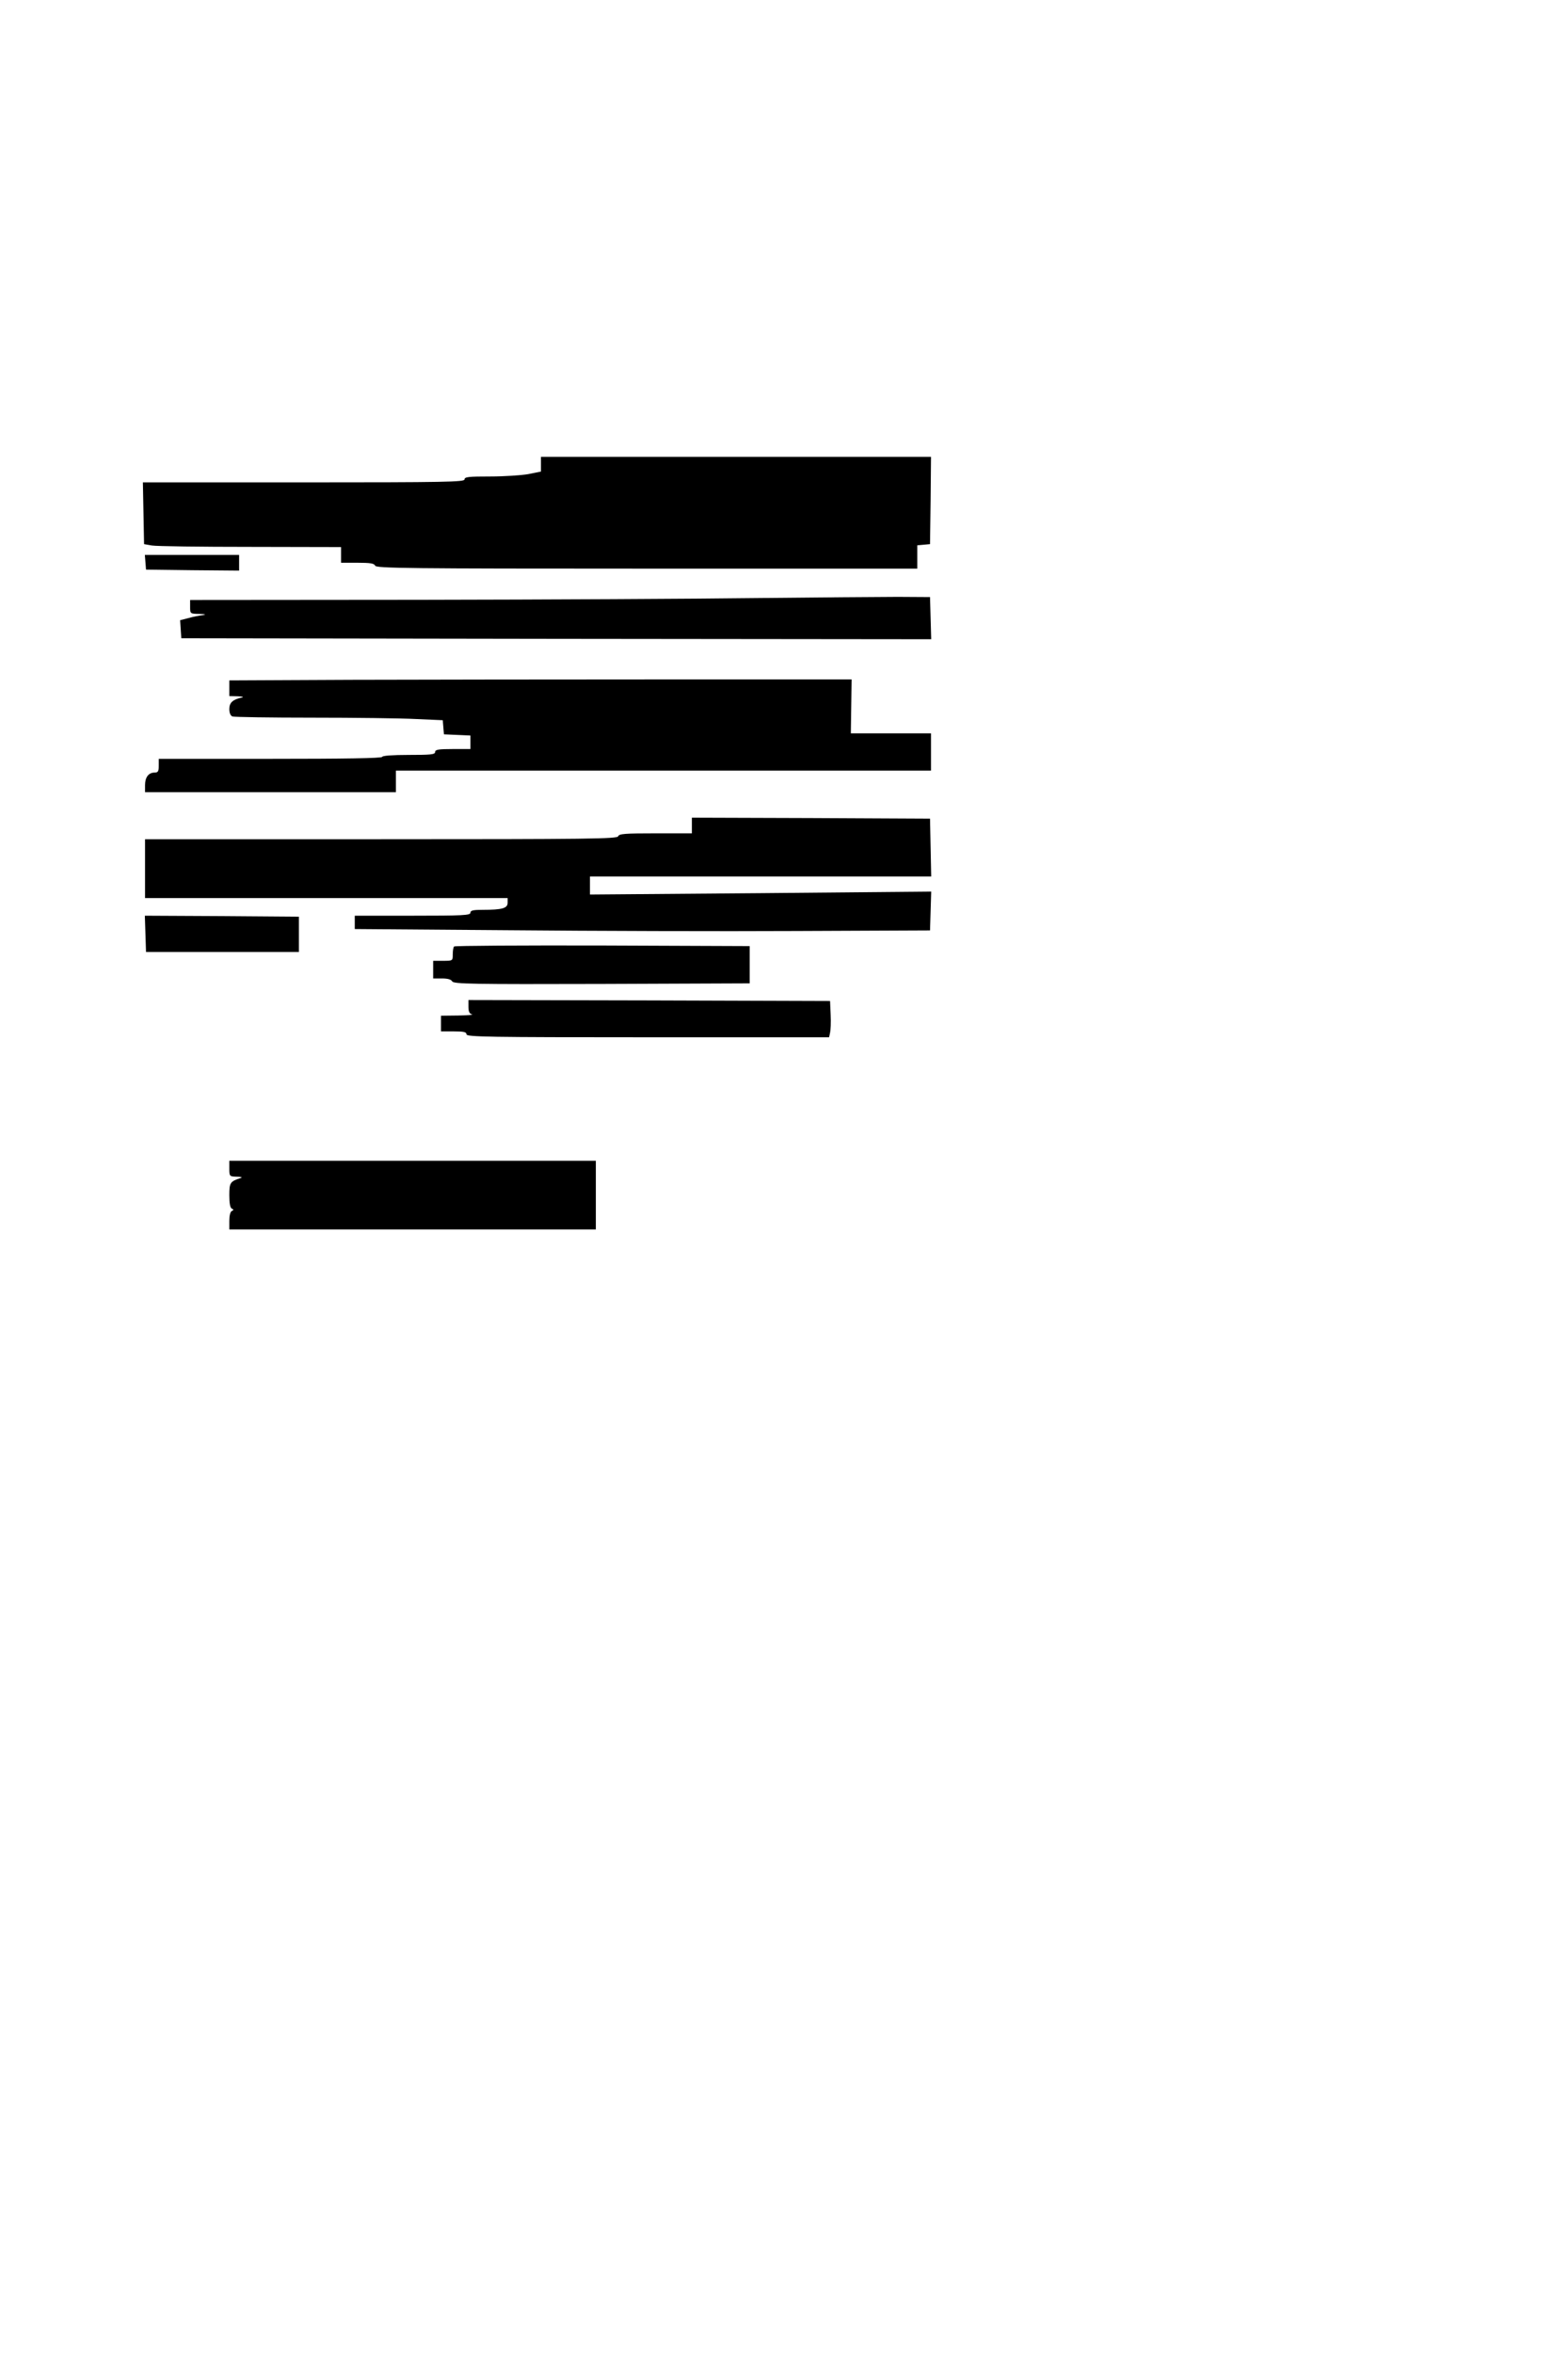 <?xml version="1.0" standalone="no"?>
<!DOCTYPE svg PUBLIC "-//W3C//DTD SVG 20010904//EN"
 "http://www.w3.org/TR/2001/REC-SVG-20010904/DTD/svg10.dtd">
<svg version="1.0" xmlns="http://www.w3.org/2000/svg"
 width="800pt" height="1200pt" viewBox="0 0 800 1200"
 preserveAspectRatio="xMidYMid meet">
<g transform="translate(0,1200) scale(0.1,-0.1)"
fill="#000000" stroke="none">
<path d="M2760 9632 l0 -37 -65 -13 c-35 -6 -123 -12 -195 -12 -109 0 -130 -2
-130 -15 0 -13 -98 -15 -820 -15 l-821 0 3 -157 3 -158 40 -7 c22 -4 248 -7
503 -7 l462 -1 0 -40 0 -40 84 0 c65 0 85 -3 90 -15 5 -13 168 -15 1386 -15
l1380 0 0 59 0 60 33 3 32 3 3 223 2 222 -995 0 -995 0 0 -38z"/>
<path d="M742 9133 l3 -38 238 -3 237 -2 0 40 0 40 -241 0 -240 0 3 -37z"/>
<path d="M3860 8950 c-305 -4 -1080 -8 -1722 -9 l-1168 -1 0 -35 c0 -35 0 -35
48 -36 30 -1 36 -3 17 -6 -16 -2 -49 -8 -73 -15 l-43 -11 3 -46 3 -46 1913 -3
1913 -2 -3 107 -3 108 -165 1 c-91 0 -415 -3 -720 -6z"/>
<path d="M1793 8533 l-623 -3 0 -40 0 -40 43 -1 c23 -1 33 -3 22 -6 -47 -10
-65 -26 -65 -59 0 -20 6 -34 16 -38 9 -3 192 -6 408 -6 216 0 454 -3 529 -7
l136 -6 3 -36 3 -36 68 -3 67 -3 0 -34 0 -35 -90 0 c-73 0 -90 -3 -90 -15 0
-13 -22 -15 -135 -15 -83 0 -135 -4 -135 -10 0 -7 -197 -10 -570 -10 l-570 0
0 -35 c0 -29 -4 -35 -21 -35 -31 0 -49 -24 -49 -64 l0 -36 640 0 640 0 0 55 0
55 1365 0 1365 0 0 95 0 95 -205 0 -204 0 2 138 2 137 -965 0 c-531 0 -1245
-1 -1587 -2z"/>
<path d="M3530 7790 l0 -40 -185 0 c-156 0 -187 -2 -191 -15 -5 -13 -149 -15
-1210 -15 l-1204 0 0 -150 0 -150 925 0 925 0 0 -24 c0 -28 -28 -36 -126 -36
-50 0 -64 -3 -64 -15 0 -13 -39 -15 -295 -15 l-295 0 0 -34 0 -34 783 -6 c430
-4 1090 -6 1467 -4 l685 3 3 99 3 99 -871 -8 -870 -7 0 46 0 46 870 0 871 0
-3 148 -3 147 -607 3 -608 2 0 -40z"/>
<path d="M742 7238 l3 -93 390 0 390 0 0 90 0 90 -393 3 -393 2 3 -92z"/>
<path d="M2317 7173 c-4 -3 -7 -21 -7 -40 0 -33 0 -33 -50 -33 l-50 0 0 -45 0
-45 45 0 c29 0 47 -5 52 -15 8 -13 100 -15 763 -13 l755 3 0 95 0 95 -751 3
c-413 1 -754 -1 -757 -5z"/>
<path d="M2390 6866 c0 -24 5 -36 18 -39 9 -3 -22 -5 -70 -6 l-88 -1 0 -40 0
-40 65 0 c51 0 65 -3 65 -15 0 -13 109 -15 925 -15 l925 0 5 23 c3 12 5 54 3
92 l-3 70 -922 3 -923 2 0 -34z"/>
<path d="M1170 6040 c0 -39 1 -40 38 -41 20 0 30 -3 22 -6 -56 -18 -60 -24
-60 -89 0 -40 4 -64 13 -68 10 -5 10 -7 0 -12 -8 -3 -13 -24 -13 -50 l0 -44
935 0 935 0 0 175 0 175 -935 0 -935 0 0 -40z"/>
</g>
</svg>
